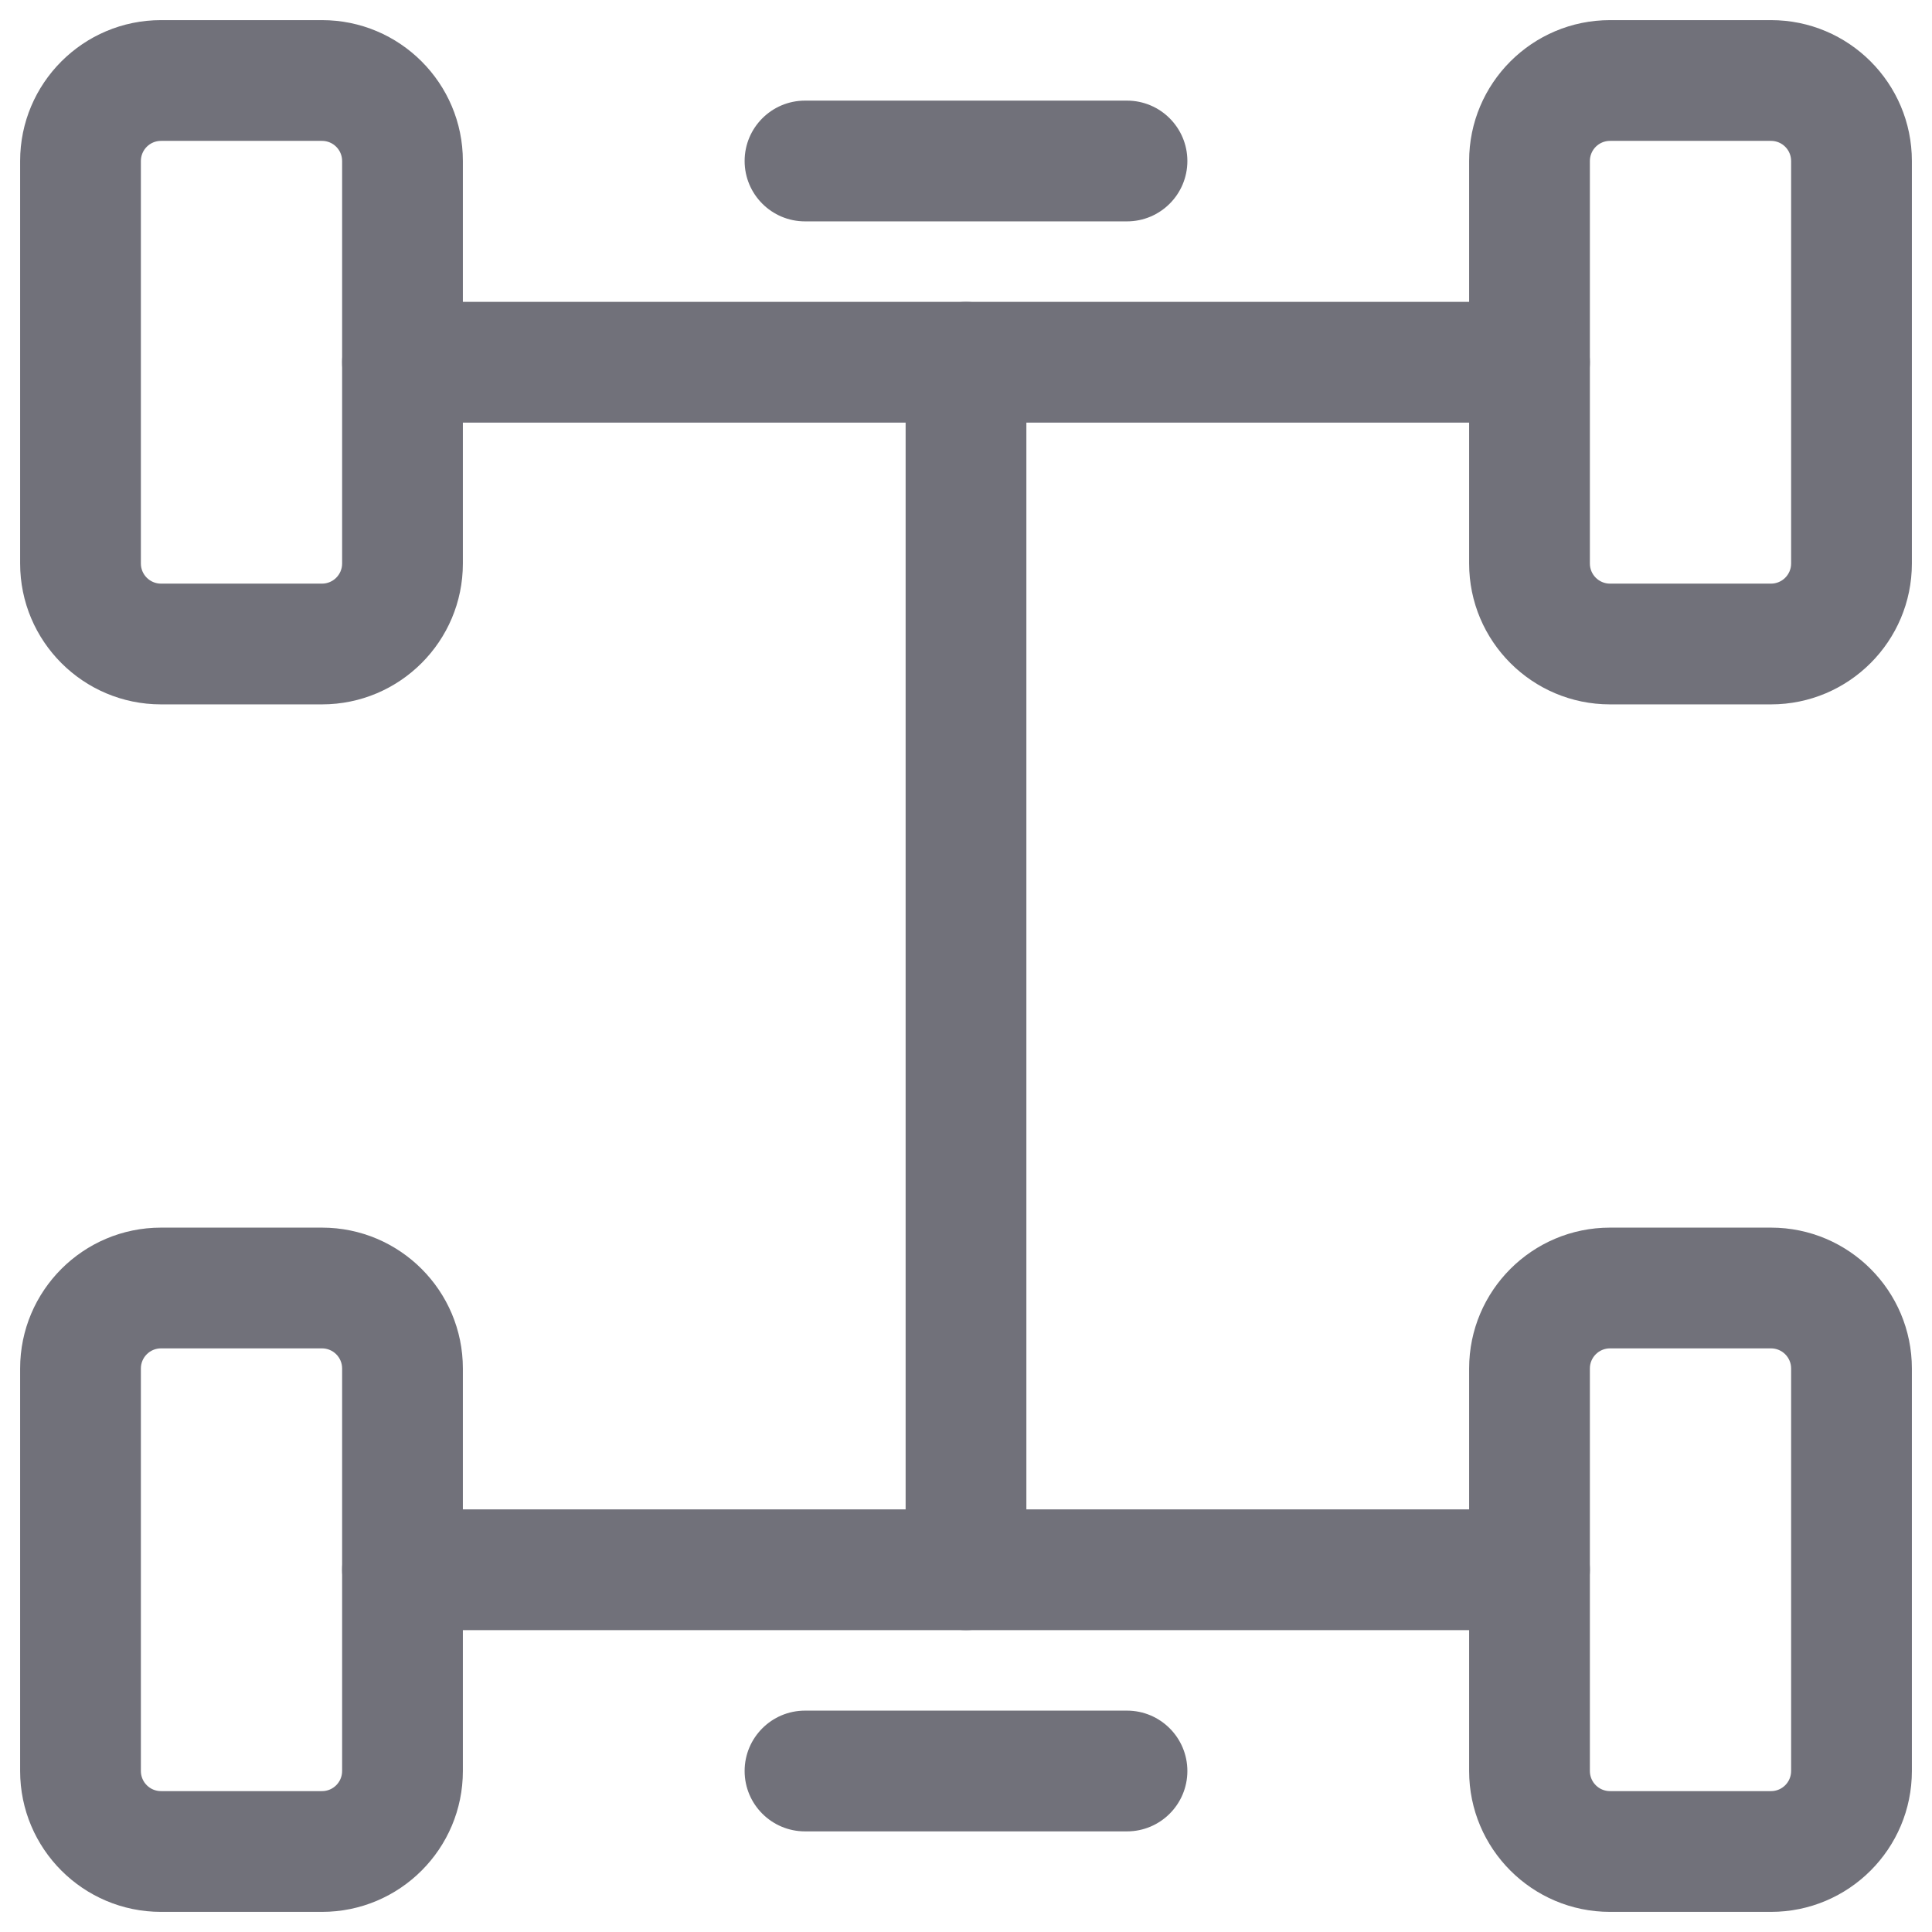 <?xml version="1.0" encoding="utf-8"?><!-- Uploaded to: SVG Repo, www.svgrepo.com, Generator: SVG Repo Mixer Tools -->
<svg width="800px" height="800px" viewBox="0 0 24 24" fill="none" xmlns="http://www.w3.org/2000/svg">
<path d="M2 1.75H4V0.25H2V1.75ZM4.25 2V7H5.75V2H4.25ZM4 7.25H2V8.75H4V7.25ZM1.75 7V2H0.25V7H1.75ZM2 7.25C1.862 7.25 1.75 7.138 1.75 7H0.25C0.25 7.966 1.034 8.75 2 8.75V7.25ZM4.25 7C4.25 7.138 4.138 7.25 4 7.25V8.75C4.966 8.75 5.75 7.966 5.75 7H4.25ZM4 1.75C4.138 1.75 4.25 1.862 4.25 2H5.75C5.75 1.034 4.966 0.25 4 0.25V1.75ZM2 0.25C1.034 0.25 0.25 1.034 0.25 2H1.75C1.75 1.862 1.862 1.75 2 1.75V0.25Z" fill="#71717A"/>
<path d="M2 16.75H4V15.25H2V16.75ZM4.25 17V22H5.75V17H4.25ZM4 22.25H2V23.75H4V22.25ZM1.75 22V17H0.25V22H1.75ZM2 22.25C1.862 22.25 1.75 22.138 1.75 22H0.25C0.25 22.966 1.034 23.75 2 23.75V22.25ZM4.25 22C4.25 22.138 4.138 22.25 4 22.25V23.75C4.966 23.75 5.75 22.966 5.75 22H4.25ZM4 16.75C4.138 16.75 4.25 16.862 4.25 17H5.75C5.75 16.034 4.966 15.25 4 15.25V16.75ZM2 15.25C1.034 15.25 0.25 16.034 0.25 17H1.75C1.75 16.862 1.862 16.75 2 16.75V15.25Z" fill="#71717A"/>
<path d="M20 1.75H22V0.25H20V1.75ZM22.25 2V7H23.75V2H22.25ZM22 7.25H20V8.75H22V7.25ZM19.75 7V2H18.25V7H19.75ZM20 7.25C19.862 7.25 19.75 7.138 19.75 7H18.25C18.25 7.966 19.034 8.75 20 8.75V7.25ZM22.25 7C22.25 7.138 22.138 7.25 22 7.25V8.75C22.966 8.75 23.75 7.966 23.75 7H22.25ZM22 1.75C22.138 1.75 22.25 1.862 22.25 2H23.75C23.75 1.034 22.966 0.25 22 0.25V1.75ZM20 0.25C19.034 0.25 18.25 1.034 18.25 2H19.75C19.75 1.862 19.862 1.75 20 1.75V0.25Z" fill="#71717A"/>
<path d="M20 16.75H22V15.25H20V16.75ZM22.25 17V22H23.75V17H22.25ZM22 22.25H20V23.75H22V22.25ZM19.75 22V17H18.25V22H19.75ZM20 22.25C19.862 22.25 19.75 22.138 19.75 22H18.25C18.25 22.966 19.034 23.75 20 23.75V22.25ZM22.25 22C22.25 22.138 22.138 22.25 22 22.25V23.75C22.966 23.75 23.75 22.966 23.75 22H22.25ZM22 16.75C22.138 16.75 22.25 16.862 22.25 17H23.75C23.75 16.034 22.966 15.25 22 15.25V16.75ZM20 15.25C19.034 15.25 18.25 16.034 18.25 17H19.75C19.75 16.862 19.862 16.75 20 16.75V15.25Z" fill="#71717A"/>
<path d="M19 20.25C19.414 20.25 19.75 19.914 19.75 19.5C19.75 19.086 19.414 18.75 19 18.75V20.25ZM5 18.75C4.586 18.75 4.25 19.086 4.25 19.5C4.25 19.914 4.586 20.25 5 20.25V18.75ZM5 20.25H19V18.75H5V20.25Z" fill="#71717A"/>
<path d="M10 1.25C9.586 1.25 9.25 1.586 9.25 2C9.25 2.414 9.586 2.75 10 2.75L10 1.25ZM14 2.75C14.414 2.75 14.75 2.414 14.75 2C14.75 1.586 14.414 1.25 14 1.25V2.75ZM10 2.75L14 2.75V1.25L10 1.25L10 2.75Z" fill="#71717A"/>
<path d="M10 21.25C9.586 21.25 9.25 21.586 9.25 22C9.25 22.414 9.586 22.75 10 22.75V21.25ZM14 22.75C14.414 22.75 14.75 22.414 14.75 22C14.75 21.586 14.414 21.25 14 21.25V22.75ZM10 22.75H14V21.25H10V22.75Z" fill="#71717A"/>
<path d="M12.75 4.5C12.75 4.086 12.414 3.75 12 3.75C11.586 3.75 11.25 4.086 11.25 4.5H12.75ZM11.25 19.5C11.25 19.914 11.586 20.25 12 20.25C12.414 20.25 12.75 19.914 12.75 19.5H11.25ZM11.25 4.5V19.5H12.75V4.5H11.25Z" fill="#71717A"/>
<path d="M19 5.25C19.414 5.25 19.75 4.914 19.75 4.5C19.75 4.086 19.414 3.75 19 3.75V5.25ZM5 3.75C4.586 3.75 4.25 4.086 4.25 4.5C4.25 4.914 4.586 5.25 5 5.25L5 3.75ZM5 5.25L19 5.25V3.75L5 3.75L5 5.25Z" fill="#71717A"/>
</svg>